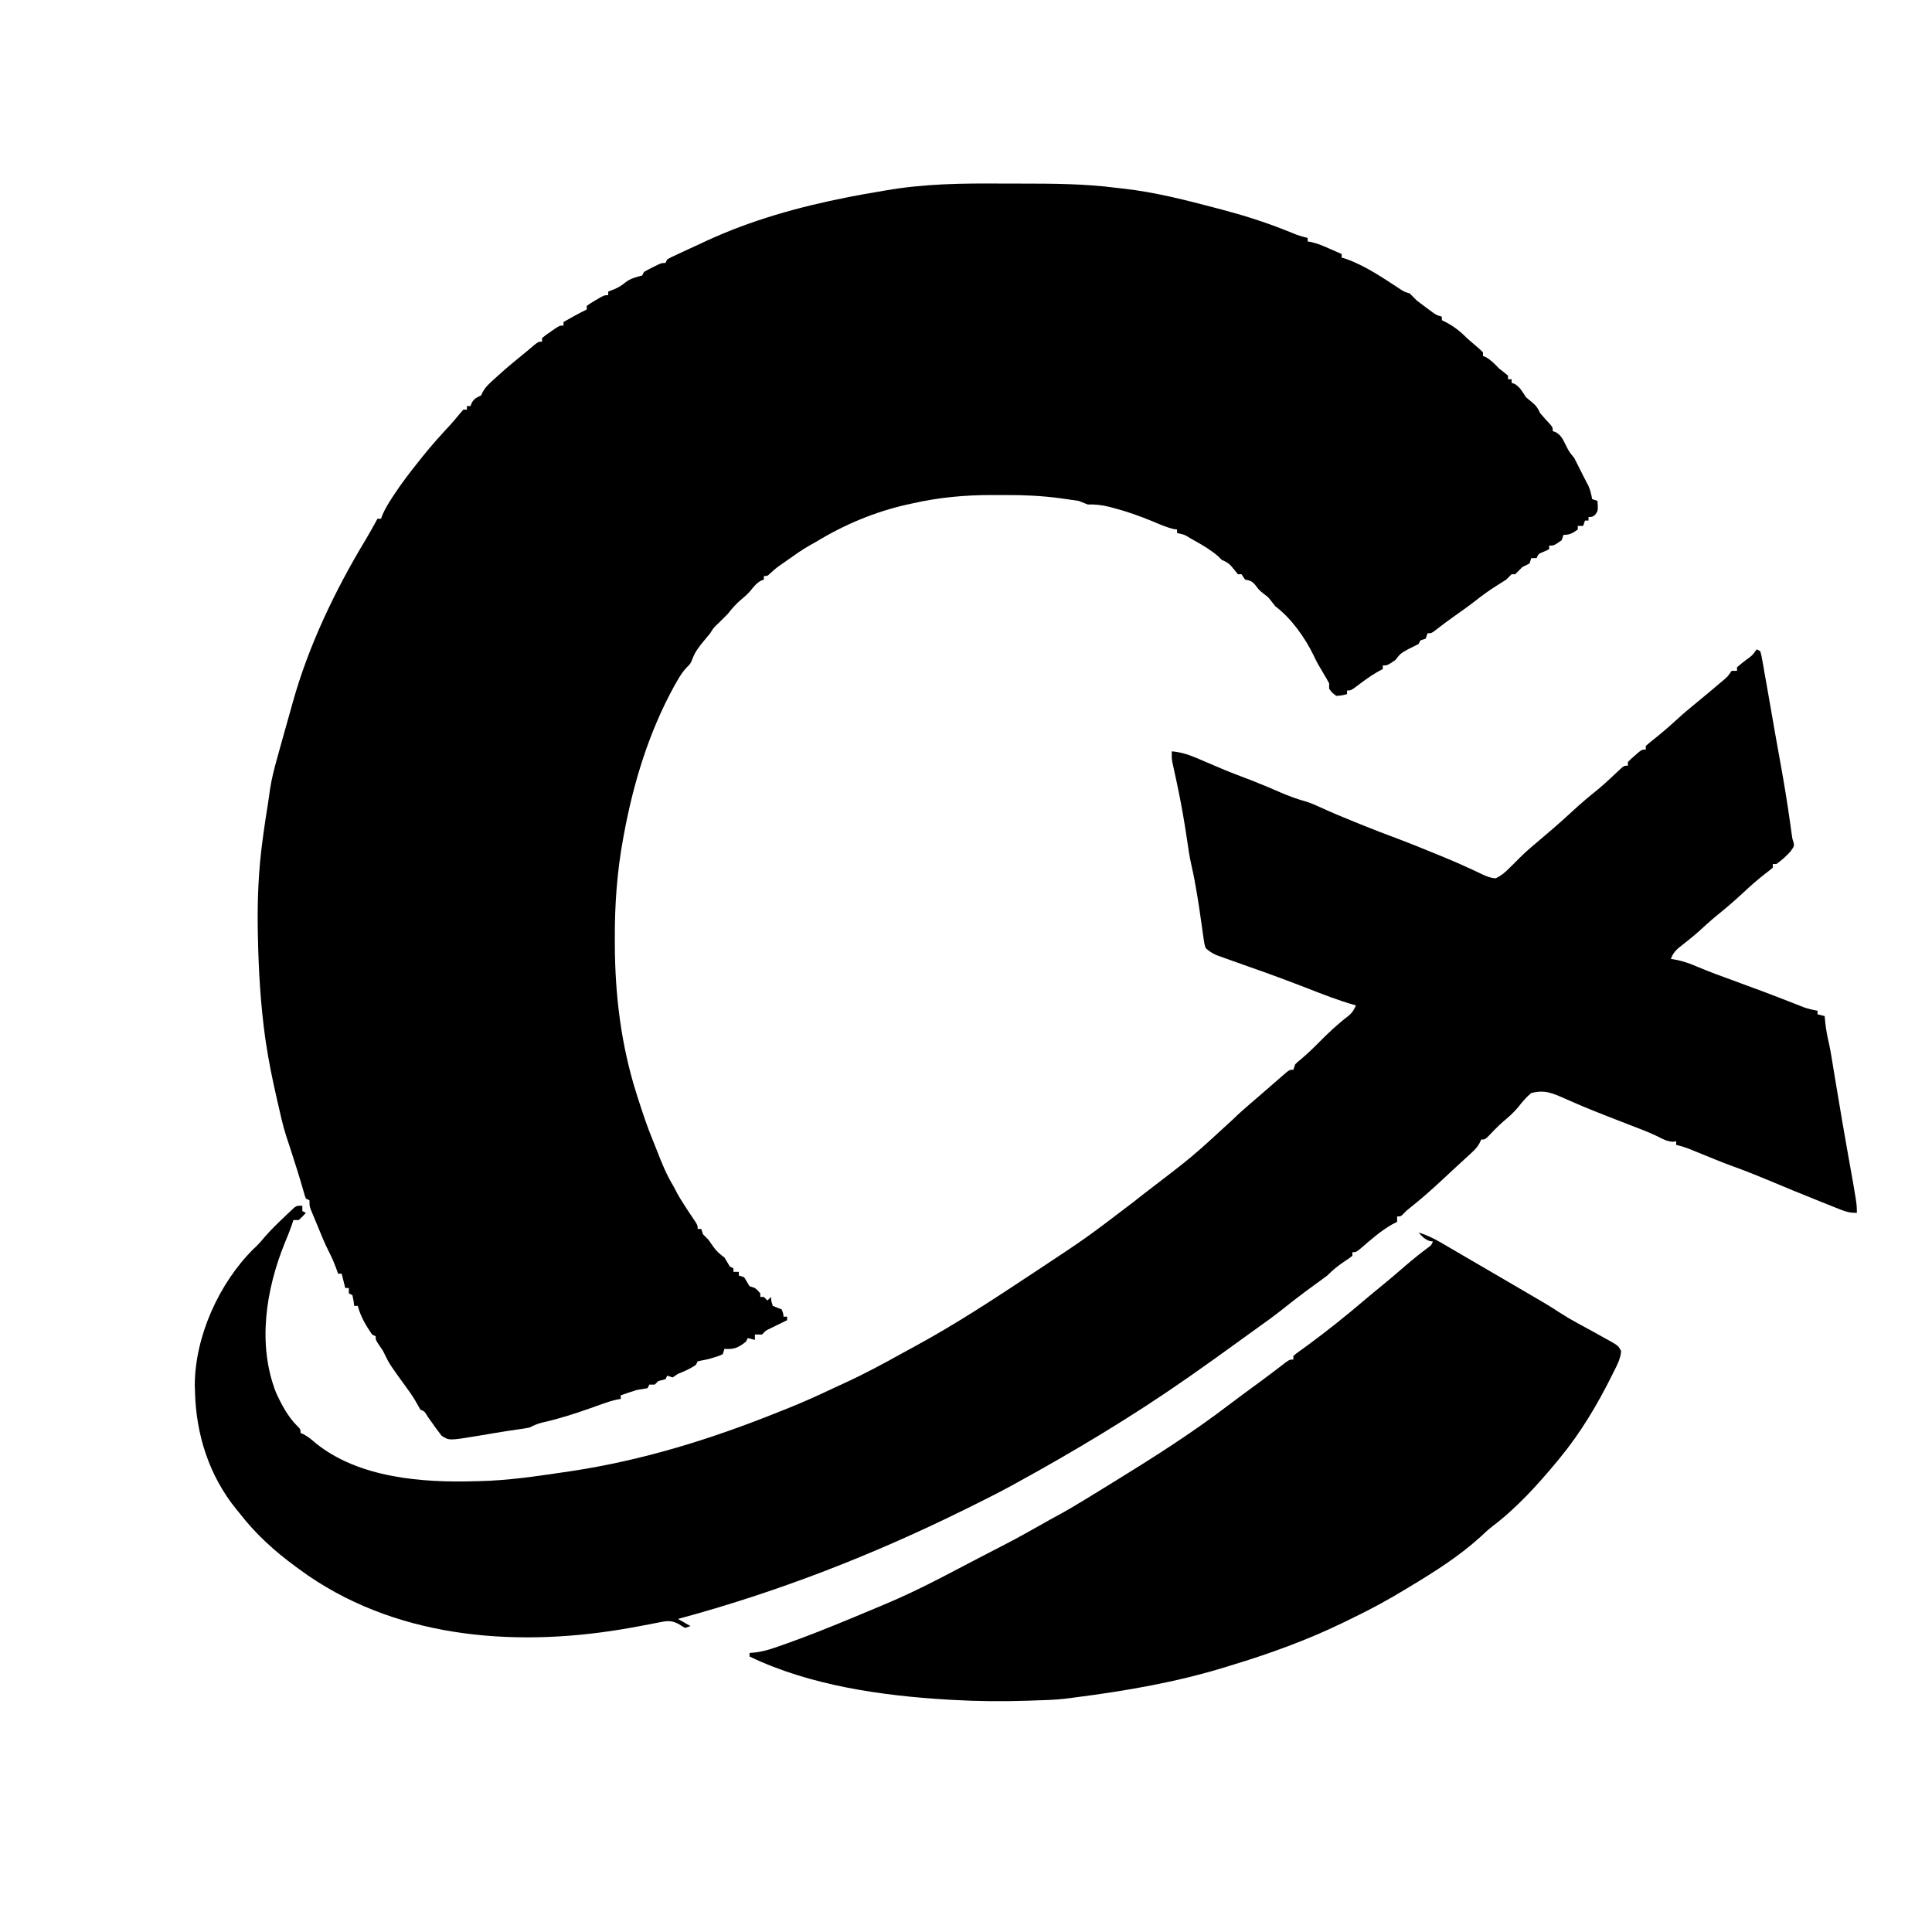 <?xml version="1.0" encoding="UTF-8"?>
<svg version="1.1" xmlns="http://www.w3.org/2000/svg" width="1080" height="1080">
<path d="M0 0 C3.642 0.022 7.284 0.021 10.926 0.02 C28.78 0.021 46.486 0.091 64.221 2.391 C65.526 2.536 66.832 2.68 68.177 2.829 C86.072 4.825 103.596 9.367 120.971 13.954 C122.052 14.238 122.052 14.238 123.155 14.528 C135.266 17.725 147.084 21.426 158.721 26.079 C160.251 26.689 161.782 27.297 163.314 27.903 C163.971 28.166 164.628 28.428 165.305 28.699 C167.257 29.404 169.2 29.923 171.221 30.391 C171.221 31.051 171.221 31.711 171.221 32.391 C172.232 32.544 172.232 32.544 173.264 32.7 C176.879 33.545 180.153 34.954 183.533 36.454 C184.178 36.735 184.824 37.017 185.488 37.307 C187.068 37.998 188.644 38.694 190.221 39.391 C190.221 40.051 190.221 40.711 190.221 41.391 C191.046 41.639 191.871 41.886 192.721 42.141 C203.596 46.025 213.256 52.705 222.873 58.973 C225.238 60.519 225.238 60.519 228.221 61.391 C229.568 62.71 230.899 64.046 232.221 65.391 C234.049 66.821 235.904 68.216 237.783 69.579 C238.733 70.274 239.683 70.968 240.662 71.684 C243.173 73.522 243.173 73.522 246.221 74.391 C246.221 75.051 246.221 75.711 246.221 76.391 C247.056 76.793 247.056 76.793 247.908 77.204 C252.838 79.735 256.336 82.419 260.221 86.391 C262.609 88.485 265.011 90.56 267.428 92.622 C268.019 93.206 268.611 93.79 269.221 94.391 C269.221 95.051 269.221 95.711 269.221 96.391 C269.778 96.618 270.334 96.845 270.908 97.079 C273.863 98.756 275.852 100.964 278.221 103.391 C279.149 104.113 280.077 104.835 281.033 105.579 C281.755 106.177 282.477 106.775 283.221 107.391 C283.221 108.051 283.221 108.711 283.221 109.391 C283.881 109.391 284.541 109.391 285.221 109.391 C285.221 110.051 285.221 110.711 285.221 111.391 C286.087 111.701 286.087 111.701 286.971 112.016 C290.027 113.884 291.241 116.422 293.221 119.391 C294.232 120.301 295.275 121.177 296.346 122.016 C299.156 124.338 299.689 125.304 301.221 128.391 C303 130.525 304.874 132.547 306.76 134.587 C308.221 136.391 308.221 136.391 308.221 138.391 C308.816 138.608 309.412 138.824 310.025 139.047 C312.965 140.847 313.809 142.833 315.346 145.891 C317.366 149.942 317.366 149.942 320.221 153.391 C321.19 155.263 322.153 157.139 323.072 159.036 C323.879 160.69 324.709 162.332 325.557 163.965 C326.226 165.259 326.226 165.259 326.908 166.579 C327.533 167.776 327.533 167.776 328.17 168.997 C329.252 171.463 329.792 173.74 330.221 176.391 C331.211 176.721 332.201 177.051 333.221 177.391 C333.587 182.891 333.587 182.891 331.846 185.266 C330.221 186.391 330.221 186.391 328.221 186.391 C328.221 187.051 328.221 187.711 328.221 188.391 C327.561 188.391 326.901 188.391 326.221 188.391 C325.891 189.381 325.561 190.371 325.221 191.391 C324.231 191.391 323.241 191.391 322.221 191.391 C322.221 192.051 322.221 192.711 322.221 193.391 C319.315 195.433 317.819 196.391 314.221 196.391 C313.891 197.381 313.561 198.371 313.221 199.391 C308.887 202.391 308.887 202.391 306.221 202.391 C306.221 203.051 306.221 203.711 306.221 204.391 C305.251 204.845 304.282 205.299 303.283 205.766 C300.15 207.049 300.15 207.049 299.221 209.391 C298.231 209.391 297.241 209.391 296.221 209.391 C295.891 210.381 295.561 211.371 295.221 212.391 C293.897 213.076 292.562 213.74 291.221 214.391 C290.519 215.092 289.818 215.794 289.096 216.516 C288.477 217.135 287.858 217.754 287.221 218.391 C286.561 218.391 285.901 218.391 285.221 218.391 C284.218 219.388 283.218 220.389 282.221 221.391 C280.534 222.508 278.823 223.588 277.096 224.641 C272.758 227.357 268.732 230.247 264.736 233.438 C261.018 236.325 257.173 239.028 253.33 241.747 C249.372 244.552 245.487 247.43 241.674 250.43 C240.221 251.391 240.221 251.391 238.221 251.391 C237.891 252.381 237.561 253.371 237.221 254.391 C236.231 254.721 235.241 255.051 234.221 255.391 C233.891 256.051 233.561 256.711 233.221 257.391 C231.23 258.41 229.228 259.406 227.221 260.391 C223.045 262.749 223.045 262.749 220.221 266.391 C215.721 269.391 215.721 269.391 213.221 269.391 C213.221 270.051 213.221 270.711 213.221 271.391 C211.829 272.134 211.829 272.134 210.408 272.891 C205.851 275.468 201.747 278.63 197.576 281.782 C195.221 283.391 195.221 283.391 193.221 283.391 C193.221 284.051 193.221 284.711 193.221 285.391 C190.471 286.141 190.471 286.141 187.221 286.391 C184.846 284.641 184.846 284.641 183.221 282.391 C183.221 281.401 183.221 280.411 183.221 279.391 C182.202 277.46 181.107 275.568 179.971 273.704 C177.958 270.355 176.008 267.08 174.408 263.516 C169.721 253.815 161.856 242.798 153.221 236.391 C152.262 235.185 152.262 235.185 151.283 233.954 C149.314 231.318 149.314 231.318 146.721 229.391 C144.221 227.391 144.221 227.391 142.158 224.704 C140.038 222.173 139.306 222.008 136.221 221.391 C135.561 220.401 134.901 219.411 134.221 218.391 C133.561 218.391 132.901 218.391 132.221 218.391 C130.978 216.886 129.737 215.379 128.521 213.852 C126.953 212.091 125.385 211.287 123.221 210.391 C122.561 209.731 121.901 209.071 121.221 208.391 C117.13 204.852 112.738 202.256 108.033 199.641 C107.309 199.23 106.586 198.819 105.84 198.395 C102.251 196.18 102.251 196.18 98.221 195.391 C98.221 194.731 98.221 194.071 98.221 193.391 C97.584 193.304 96.947 193.216 96.291 193.126 C92.018 192.104 88.136 190.345 84.096 188.641 C77.113 185.772 70.149 183.312 62.846 181.391 C61.68 181.08 61.68 181.08 60.49 180.763 C56.286 179.708 52.582 179.28 48.221 179.391 C46.545 178.747 44.879 178.079 43.221 177.391 C40.892 177.024 38.558 176.696 36.221 176.391 C34.38 176.131 34.38 176.131 32.502 175.865 C22.399 174.517 12.451 174.078 2.264 174.13 C-0.212 174.141 -2.688 174.131 -5.164 174.118 C-20.299 174.103 -35.07 175.433 -49.842 178.829 C-50.782 179.033 -51.723 179.237 -52.691 179.448 C-70.764 183.479 -88.013 190.758 -103.779 200.391 C-104.881 201.004 -105.984 201.616 -107.119 202.247 C-111.448 204.707 -115.475 207.57 -119.529 210.454 C-120.283 210.983 -121.037 211.512 -121.814 212.057 C-125.801 214.824 -125.801 214.824 -129.39 218.065 C-130.779 219.391 -130.779 219.391 -132.779 219.391 C-132.779 220.051 -132.779 220.711 -132.779 221.391 C-133.336 221.597 -133.893 221.804 -134.467 222.016 C-137.045 223.549 -138.517 225.412 -140.357 227.747 C-141.893 229.523 -143.534 230.958 -145.342 232.454 C-148.241 234.859 -150.476 237.397 -152.779 240.391 C-154.974 242.639 -157.204 244.837 -159.467 247.016 C-161.018 248.562 -161.018 248.562 -162.779 251.391 C-164.087 252.979 -165.4 254.562 -166.717 256.141 C-169.101 259.088 -171.157 261.723 -172.529 265.266 C-173.779 268.391 -173.779 268.391 -175.646 270.243 C-178.01 272.623 -179.489 274.983 -181.154 277.891 C-181.698 278.83 -182.242 279.768 -182.803 280.735 C-197.14 306.81 -205.733 335.118 -211.092 364.266 C-211.215 364.932 -211.339 365.599 -211.466 366.285 C-214.86 384.831 -216.163 403.109 -216.092 421.954 C-216.09 422.961 -216.088 423.969 -216.086 425.008 C-215.999 453.765 -212.578 481.898 -203.779 509.391 C-203.437 510.462 -203.437 510.462 -203.087 511.554 C-200.563 519.398 -198.011 527.227 -194.838 534.837 C-193.99 536.883 -193.178 538.943 -192.377 541.008 C-189.896 547.407 -187.363 553.635 -183.857 559.559 C-182.779 561.391 -182.779 561.391 -181.85 563.294 C-180.522 565.895 -178.981 568.309 -177.404 570.766 C-176.787 571.732 -176.169 572.697 -175.533 573.692 C-174.163 575.801 -172.768 577.883 -171.342 579.954 C-169.779 582.391 -169.779 582.391 -169.779 584.391 C-169.119 584.391 -168.459 584.391 -167.779 584.391 C-167.449 585.381 -167.119 586.371 -166.779 587.391 C-165.8 588.411 -164.798 589.41 -163.779 590.391 C-162.945 591.542 -162.132 592.709 -161.342 593.891 C-159.407 596.668 -157.512 598.387 -154.779 600.391 C-153.756 602.044 -152.753 603.709 -151.779 605.391 C-151.119 605.721 -150.459 606.051 -149.779 606.391 C-149.779 607.051 -149.779 607.711 -149.779 608.391 C-148.789 608.391 -147.799 608.391 -146.779 608.391 C-146.779 609.051 -146.779 609.711 -146.779 610.391 C-145.789 610.721 -144.799 611.051 -143.779 611.391 C-142.779 613.058 -141.779 614.725 -140.779 616.391 C-139.789 616.721 -138.799 617.051 -137.779 617.391 C-136.092 618.829 -136.092 618.829 -134.779 620.391 C-134.779 621.051 -134.779 621.711 -134.779 622.391 C-134.119 622.391 -133.459 622.391 -132.779 622.391 C-132.119 623.051 -131.459 623.711 -130.779 624.391 C-130.119 623.731 -129.459 623.071 -128.779 622.391 C-128.717 623.175 -128.656 623.959 -128.592 624.766 C-128.324 625.632 -128.056 626.499 -127.779 627.391 C-126.127 628.093 -124.46 628.761 -122.779 629.391 C-121.967 631.516 -121.967 631.516 -121.779 633.391 C-121.119 633.391 -120.459 633.391 -119.779 633.391 C-119.779 634.051 -119.779 634.711 -119.779 635.391 C-120.622 635.801 -121.465 636.211 -122.334 636.633 C-123.43 637.172 -124.525 637.711 -125.654 638.266 C-127.29 639.067 -127.29 639.067 -128.959 639.883 C-131.818 641.237 -131.818 641.237 -133.779 643.391 C-135.099 643.391 -136.419 643.391 -137.779 643.391 C-137.779 644.381 -137.779 645.371 -137.779 646.391 C-139.099 646.061 -140.419 645.731 -141.779 645.391 C-142.109 646.051 -142.439 646.711 -142.779 647.391 C-146.914 650.66 -149.493 651.895 -154.779 651.391 C-155.109 652.381 -155.439 653.371 -155.779 654.391 C-157.67 655.305 -157.67 655.305 -160.029 656.016 C-160.839 656.265 -161.648 656.514 -162.482 656.77 C-164.779 657.391 -164.779 657.391 -167.779 657.954 C-168.439 658.098 -169.099 658.242 -169.779 658.391 C-170.109 659.051 -170.439 659.711 -170.779 660.391 C-173.984 662.528 -177.21 663.982 -180.779 665.391 C-181.769 666.051 -182.759 666.711 -183.779 667.391 C-184.769 667.061 -185.759 666.731 -186.779 666.391 C-187.109 667.051 -187.439 667.711 -187.779 668.391 C-189.11 668.735 -190.444 669.067 -191.779 669.391 C-192.439 670.051 -193.099 670.711 -193.779 671.391 C-194.769 671.391 -195.759 671.391 -196.779 671.391 C-197.109 672.051 -197.439 672.711 -197.779 673.391 C-199.777 673.741 -201.777 674.07 -203.779 674.391 C-206.809 675.309 -209.795 676.337 -212.779 677.391 C-212.779 678.051 -212.779 678.711 -212.779 679.391 C-213.843 679.579 -213.843 679.579 -214.928 679.771 C-217.865 680.41 -220.566 681.298 -223.393 682.317 C-224.469 682.7 -225.545 683.083 -226.654 683.477 C-227.788 683.882 -228.923 684.287 -230.092 684.704 C-238.924 687.82 -247.659 690.611 -256.803 692.637 C-259.435 693.304 -261.379 694.189 -263.779 695.391 C-265.496 695.75 -267.229 696.031 -268.967 696.266 C-273.615 696.922 -278.247 697.628 -282.877 698.407 C-283.969 698.589 -285.061 698.771 -286.187 698.958 C-288.378 699.324 -290.568 699.695 -292.757 700.07 C-308.811 702.716 -308.811 702.716 -313.014 699.887 C-313.764 698.868 -313.764 698.868 -314.529 697.829 C-315.085 697.104 -315.64 696.38 -316.213 695.633 C-316.73 694.894 -317.247 694.154 -317.779 693.391 C-318.265 692.713 -318.751 692.035 -319.252 691.337 C-319.915 690.405 -319.915 690.405 -320.592 689.454 C-322.435 686.368 -322.435 686.368 -324.779 685.391 C-325.751 683.718 -326.717 682.042 -327.651 680.348 C-329.453 677.224 -331.586 674.359 -333.717 671.454 C-341.996 660.013 -341.996 660.013 -344.771 654.376 C-345.856 652.136 -345.856 652.136 -347.904 649.266 C-349.779 646.391 -349.779 646.391 -349.779 644.391 C-350.439 644.061 -351.099 643.731 -351.779 643.391 C-355.23 638.412 -358.229 633.283 -359.779 627.391 C-360.439 627.391 -361.099 627.391 -361.779 627.391 C-361.965 625.937 -361.965 625.937 -362.154 624.454 C-362.361 623.443 -362.567 622.432 -362.779 621.391 C-363.439 621.061 -364.099 620.731 -364.779 620.391 C-364.779 619.401 -364.779 618.411 -364.779 617.391 C-365.439 617.391 -366.099 617.391 -366.779 617.391 C-367.769 613.431 -367.769 613.431 -368.779 609.391 C-369.439 609.391 -370.099 609.391 -370.779 609.391 C-371.192 608.236 -371.604 607.081 -372.029 605.891 C-373.094 603.046 -374.26 600.34 -375.654 597.641 C-378.364 592.366 -380.546 586.88 -382.779 581.391 C-383.377 579.962 -383.377 579.962 -383.986 578.505 C-384.351 577.622 -384.716 576.739 -385.092 575.829 C-385.581 574.651 -385.581 574.651 -386.08 573.45 C-386.779 571.391 -386.779 571.391 -386.779 568.391 C-387.439 568.061 -388.099 567.731 -388.779 567.391 C-389.506 565.502 -389.506 565.502 -390.182 563.032 C-391.246 559.272 -392.346 555.536 -393.533 551.813 C-393.83 550.88 -394.127 549.947 -394.434 548.985 C-394.733 548.047 -395.033 547.108 -395.342 546.141 C-395.645 545.187 -395.949 544.233 -396.262 543.251 C-397.971 537.877 -397.971 537.877 -399.768 532.532 C-401.806 526.205 -403.167 519.679 -404.654 513.204 C-404.833 512.426 -405.012 511.649 -405.196 510.848 C-407.524 500.64 -409.626 490.442 -411.154 480.079 C-411.297 479.112 -411.44 478.146 -411.587 477.15 C-414.126 458.659 -415.22 440.103 -415.592 421.454 C-415.614 420.392 -415.637 419.33 -415.66 418.236 C-416.009 400.375 -415.279 383.094 -412.779 365.391 C-412.644 364.399 -412.51 363.407 -412.371 362.385 C-411.684 357.379 -410.927 352.389 -410.103 347.404 C-409.631 344.47 -409.247 341.523 -408.842 338.579 C-407.84 332.173 -406.214 326.002 -404.449 319.768 C-403.668 316.996 -402.903 314.219 -402.139 311.442 C-400.645 306.031 -399.124 300.628 -397.586 295.229 C-397.109 293.549 -396.634 291.869 -396.168 290.186 C-387.31 258.315 -372.345 227.133 -355.311 198.965 C-353.044 195.156 -350.899 191.283 -348.779 187.391 C-348.119 187.391 -347.459 187.391 -346.779 187.391 C-346.532 186.7 -346.284 186.009 -346.029 185.297 C-344.586 181.942 -342.763 178.944 -340.779 175.891 C-340.385 175.282 -339.99 174.672 -339.584 174.044 C-335.322 167.555 -330.622 161.454 -325.779 155.391 C-325.038 154.455 -324.297 153.52 -323.533 152.555 C-318.704 146.547 -313.613 140.848 -308.357 135.215 C-306.508 133.19 -304.786 131.171 -303.076 129.036 C-301.939 127.727 -301.939 127.727 -300.779 126.391 C-300.119 126.391 -299.459 126.391 -298.779 126.391 C-298.779 125.731 -298.779 125.071 -298.779 124.391 C-298.119 124.391 -297.459 124.391 -296.779 124.391 C-296.532 123.772 -296.284 123.154 -296.029 122.516 C-294.542 119.988 -293.343 119.673 -290.779 118.391 C-290.531 117.828 -290.282 117.265 -290.025 116.684 C-288.242 113.402 -285.587 111.171 -282.842 108.704 C-281.975 107.915 -281.975 107.915 -281.092 107.11 C-276.568 103.022 -271.919 99.119 -267.162 95.305 C-265.143 93.684 -263.175 92.022 -261.217 90.329 C-258.779 88.391 -258.779 88.391 -256.779 88.391 C-256.779 87.731 -256.779 87.071 -256.779 86.391 C-254.662 84.665 -254.662 84.665 -251.904 82.766 C-250.999 82.135 -250.094 81.503 -249.162 80.852 C-246.779 79.391 -246.779 79.391 -244.779 79.391 C-244.779 78.731 -244.779 78.071 -244.779 77.391 C-243.363 76.598 -241.946 75.807 -240.529 75.016 C-239.74 74.575 -238.951 74.135 -238.139 73.68 C-236.04 72.534 -233.926 71.445 -231.779 70.391 C-231.779 69.731 -231.779 69.071 -231.779 68.391 C-229.662 66.883 -229.662 66.883 -226.904 65.266 C-225.999 64.727 -225.094 64.189 -224.162 63.633 C-221.779 62.391 -221.779 62.391 -219.779 62.391 C-219.779 61.731 -219.779 61.071 -219.779 60.391 C-218.727 59.979 -217.676 59.566 -216.592 59.141 C-214.037 58.061 -212.465 57.132 -210.279 55.329 C-207.263 52.991 -204.431 52.374 -200.779 51.391 C-200.449 50.731 -200.119 50.071 -199.779 49.391 C-198.168 48.454 -196.515 47.587 -194.842 46.766 C-193.946 46.32 -193.05 45.874 -192.127 45.415 C-189.779 44.391 -189.779 44.391 -187.779 44.391 C-187.449 43.731 -187.119 43.071 -186.779 42.391 C-185.096 41.417 -185.096 41.417 -182.912 40.403 C-182.108 40.026 -181.303 39.649 -180.475 39.26 C-179.626 38.87 -178.778 38.48 -177.904 38.079 C-177.095 37.7 -176.285 37.322 -175.451 36.932 C-172.898 35.742 -170.339 34.567 -167.779 33.391 C-166.893 32.977 -166.007 32.562 -165.094 32.135 C-139.959 20.48 -112.966 12.965 -85.842 7.641 C-84.807 7.436 -84.807 7.436 -83.751 7.226 C-79.33 6.358 -74.9 5.572 -70.454 4.838 C-68.576 4.524 -66.7 4.2 -64.825 3.867 C-43.168 0.082 -21.92 -0.165 0 0 Z " fill="#010001" transform="translate(559.779,102.609)"/>
<path d="M0 0 C0.66 0.33 1.32 0.66 2 1 C2.623 3.227 2.623 3.227 3.148 6.195 C3.347 7.292 3.546 8.389 3.75 9.519 C3.956 10.709 4.163 11.899 4.375 13.125 C4.703 14.956 4.703 14.956 5.037 16.823 C5.701 20.547 6.352 24.273 7 28 C7.358 30.046 7.716 32.091 8.074 34.137 C8.73 37.895 9.38 41.654 10.027 45.414 C11.025 51.178 12.072 56.933 13.125 62.688 C15.316 74.695 17.281 86.701 18.948 98.793 C19.13 100.102 19.13 100.102 19.316 101.438 C19.424 102.22 19.532 103.002 19.643 103.809 C19.946 106.01 19.946 106.01 20.676 108.098 C21 110 21 110 18.875 113 C16.469 115.641 13.93 117.941 11 120 C10.34 120 9.68 120 9 120 C9 120.66 9 121.32 9 122 C7.27 123.523 7.27 123.523 4.812 125.375 C0.525 128.712 -3.483 132.221 -7.438 135.938 C-12.263 140.46 -17.228 144.712 -22.387 148.855 C-25.848 151.696 -29.135 154.708 -32.438 157.73 C-36.085 160.961 -39.908 163.961 -43.75 166.957 C-45.901 168.91 -46.943 170.328 -48 173 C-46.763 173.227 -45.525 173.454 -44.25 173.688 C-40.475 174.524 -37.099 175.718 -33.555 177.258 C-26.745 180.145 -19.83 182.676 -12.875 185.188 C-1.579 189.285 9.656 193.512 20.838 197.915 C21.842 198.306 22.845 198.698 23.879 199.102 C25.187 199.617 25.187 199.617 26.522 200.143 C29.002 201.001 31.418 201.548 34 202 C34 202.66 34 203.32 34 204 C35.32 204.33 36.64 204.66 38 205 C38.186 206.949 38.186 206.949 38.375 208.938 C38.809 212.862 39.537 216.615 40.443 220.454 C41.019 223.086 41.48 225.716 41.914 228.375 C42.174 229.96 42.174 229.96 42.44 231.577 C42.717 233.272 42.717 233.272 43 235 C43.394 237.379 43.788 239.758 44.184 242.137 C44.489 243.979 44.489 243.979 44.801 245.859 C46.805 257.917 48.84 269.968 51 282 C56 309.886 56 309.886 56 315 C52.036 315 50.116 314.451 46.504 313.016 C45.402 312.581 44.299 312.146 43.164 311.698 C41.975 311.22 40.787 310.742 39.562 310.25 C38.32 309.756 37.077 309.262 35.834 308.769 C25.465 304.641 15.151 300.379 4.86 296.062 C-1.118 293.562 -7.109 291.197 -13.211 289.021 C-19.639 286.668 -25.958 284.023 -32.299 281.447 C-33.364 281.017 -34.43 280.587 -35.527 280.145 C-36.484 279.756 -37.44 279.368 -38.426 278.968 C-40.613 278.145 -42.721 277.503 -45 277 C-45 276.34 -45 275.68 -45 275 C-45.66 275.082 -46.32 275.165 -47 275.25 C-50.36 274.97 -52.5 273.751 -55.458 272.226 C-60.788 269.656 -66.36 267.633 -71.875 265.5 C-74.31 264.552 -76.745 263.604 -79.18 262.656 C-80.349 262.201 -81.518 261.747 -82.722 261.278 C-89.03 258.818 -95.304 256.318 -101.508 253.605 C-102.432 253.208 -103.356 252.81 -104.309 252.4 C-106.2 251.586 -108.085 250.758 -109.965 249.916 C-115.869 247.41 -119.721 246.383 -126 248 C-128.907 250.366 -130.967 252.959 -133.312 255.875 C-135.864 259.001 -138.8 261.516 -141.871 264.121 C-144.857 266.756 -147.591 269.614 -150.336 272.496 C-152 274 -152 274 -154 274 C-154.263 274.593 -154.526 275.186 -154.798 275.797 C-156.055 278.102 -157.314 279.479 -159.238 281.25 C-159.887 281.852 -160.536 282.455 -161.204 283.076 C-161.9 283.711 -162.596 284.346 -163.312 285 C-164.029 285.662 -164.746 286.324 -165.485 287.006 C-166.953 288.361 -168.423 289.713 -169.895 291.063 C-171.794 292.811 -173.681 294.569 -175.562 296.336 C-181.453 301.854 -187.442 307.128 -193.758 312.16 C-195.977 313.908 -195.977 313.908 -197.68 315.746 C-199 317 -199 317 -201 317 C-201 317.99 -201 318.98 -201 320 C-202.423 320.743 -202.423 320.743 -203.875 321.5 C-210.322 325.175 -215.888 330.184 -221.5 335 C-224 337 -224 337 -226 337 C-226 337.66 -226 338.32 -226 339 C-228.047 340.586 -228.047 340.586 -230.75 342.375 C-234.224 344.681 -237.073 347.044 -240 350 C-241.622 351.24 -243.27 352.447 -244.938 353.625 C-249.311 356.76 -253.615 359.964 -257.875 363.25 C-258.41 363.662 -258.945 364.074 -259.496 364.499 C-261.807 366.285 -264.104 368.084 -266.371 369.926 C-269.898 372.708 -273.539 375.318 -277.188 377.938 C-278.809 379.104 -280.43 380.271 -282.051 381.438 C-282.875 382.03 -283.7 382.623 -284.549 383.234 C-286.863 384.901 -289.173 386.574 -291.48 388.25 C-299.524 394.087 -307.609 399.862 -315.75 405.562 C-316.584 406.146 -317.418 406.73 -318.277 407.332 C-348.947 428.745 -381.39 448.209 -414.188 466.188 C-415.45 466.882 -415.45 466.882 -416.737 467.59 C-424.721 471.935 -432.852 475.975 -441 480 C-441.66 480.326 -442.32 480.652 -443 480.988 C-494.586 506.449 -547.433 527.016 -603 542 C-600.69 543.32 -598.38 544.64 -596 546 C-596.99 546.33 -597.98 546.66 -599 547 C-600.621 546.152 -600.621 546.152 -602.438 544.938 C-606.143 542.972 -608.35 542.914 -612.438 543.723 C-614.027 544.023 -614.027 544.023 -615.648 544.33 C-616.754 544.551 -617.86 544.772 -619 545 C-621.188 545.409 -623.377 545.816 -625.566 546.219 C-626.697 546.428 -627.827 546.637 -628.991 546.853 C-690.208 557.948 -757.006 553.876 -809.762 517.75 C-811.52 516.516 -813.263 515.264 -815 514 C-815.852 513.381 -815.852 513.381 -816.721 512.75 C-828.574 504.059 -838.97 494.639 -848 483 C-848.616 482.25 -849.232 481.5 -849.867 480.727 C-865.09 461.985 -872.417 438.953 -873 415 C-873.039 413.765 -873.077 412.53 -873.117 411.258 C-872.987 384.011 -859.563 354.353 -840.375 335.25 C-839.522 334.442 -839.522 334.442 -838.652 333.617 C-836.952 331.953 -835.459 330.203 -833.938 328.375 C-830.445 324.331 -826.634 320.662 -822.75 317 C-822.135 316.411 -821.52 315.823 -820.886 315.216 C-820.3 314.671 -819.714 314.125 -819.109 313.562 C-818.32 312.822 -818.32 312.822 -817.515 312.066 C-816 311 -816 311 -813 311 C-813 311.99 -813 312.98 -813 314 C-812.34 314.33 -811.68 314.66 -811 315 C-812.812 317 -812.812 317 -815 319 C-815.99 319 -816.98 319 -818 319 C-818.271 319.846 -818.541 320.691 -818.82 321.562 C-820.038 325.11 -821.435 328.538 -822.875 332 C-833.385 357.96 -838.179 388.562 -827.75 415.375 C-824.692 422.082 -821.064 428.974 -815.785 434.188 C-814 436 -814 436 -814 438 C-813.433 438.253 -812.866 438.505 -812.281 438.766 C-809.702 440.161 -807.723 441.838 -805.5 443.75 C-781.387 463.245 -745.786 465.934 -716 465 C-715.329 464.986 -714.658 464.972 -713.966 464.958 C-698.178 464.603 -682.6 462.309 -667 460 C-665.104 459.721 -665.104 459.721 -663.169 459.437 C-622.508 453.354 -584.012 441.332 -546 426 C-544.27 425.31 -542.539 424.62 -540.809 423.93 C-532.372 420.537 -524.112 416.816 -515.907 412.9 C-513.965 411.984 -512.014 411.091 -510.059 410.203 C-498.959 405.132 -488.287 399.379 -477.624 393.452 C-475.26 392.144 -472.889 390.853 -470.512 389.57 C-447.92 377.318 -426.411 363.181 -405 349 C-404.117 348.417 -403.235 347.833 -402.326 347.232 C-374.714 328.987 -374.714 328.987 -348.402 308.945 C-345.557 306.641 -342.657 304.412 -339.75 302.188 C-315.289 283.472 -315.289 283.472 -292.656 262.625 C-289.575 259.58 -286.349 256.758 -283.062 253.938 C-282.415 253.38 -281.768 252.823 -281.101 252.249 C-279.75 251.087 -278.398 249.925 -277.046 248.764 C-275.015 247.013 -272.995 245.25 -270.977 243.484 C-269.714 242.385 -268.451 241.286 -267.188 240.188 C-266.595 239.666 -266.003 239.144 -265.393 238.607 C-261.226 235 -261.226 235 -259 235 C-258.67 234.01 -258.34 233.02 -258 232 C-256.539 230.562 -256.539 230.562 -254.625 229 C-251.068 225.991 -247.771 222.817 -244.5 219.5 C-239.317 214.252 -233.999 209.282 -228.125 204.812 C-225.942 202.95 -225.177 201.561 -224 199 C-224.53 198.857 -225.059 198.713 -225.605 198.566 C-234.124 196.143 -242.317 192.894 -250.562 189.688 C-261.371 185.492 -272.213 181.455 -283.162 177.641 C-287.222 176.225 -291.27 174.777 -295.312 173.312 C-296.108 173.031 -296.904 172.749 -297.725 172.459 C-298.492 172.18 -299.26 171.901 -300.051 171.613 C-300.718 171.374 -301.384 171.135 -302.072 170.888 C-304.406 169.813 -306.123 168.77 -308 167 C-308.774 164.634 -308.774 164.634 -309.16 161.836 C-309.312 160.804 -309.465 159.772 -309.622 158.709 C-309.84 157.059 -309.84 157.059 -310.062 155.375 C-310.393 153.101 -310.726 150.828 -311.059 148.555 C-311.217 147.438 -311.375 146.321 -311.539 145.171 C-312.155 140.932 -312.871 136.716 -313.625 132.5 C-313.954 130.628 -313.954 130.628 -314.289 128.719 C-314.809 126.001 -315.376 123.323 -315.996 120.629 C-317.057 115.928 -317.767 111.208 -318.438 106.438 C-319.98 95.862 -321.844 85.379 -324.078 74.926 C-324.354 73.635 -324.354 73.635 -324.635 72.319 C-324.996 70.642 -325.36 68.967 -325.73 67.293 C-325.895 66.531 -326.06 65.769 -326.23 64.984 C-326.453 63.975 -326.453 63.975 -326.68 62.944 C-327 61 -327 61 -327 57 C-320.214 57.497 -314.571 60.063 -308.375 62.75 C-306.225 63.665 -304.073 64.579 -301.922 65.492 C-300.896 65.929 -299.871 66.366 -298.814 66.815 C-293.594 69.013 -288.299 71 -283 73 C-277.273 75.225 -271.628 77.597 -266 80.062 C-261.234 82.124 -256.561 83.803 -251.564 85.184 C-248.927 86.023 -246.527 87.072 -244.023 88.25 C-237.695 91.17 -231.271 93.82 -224.812 96.438 C-223.017 97.167 -223.017 97.167 -221.186 97.912 C-213.936 100.847 -206.659 103.652 -199.32 106.355 C-193.458 108.555 -187.672 110.948 -181.875 113.312 C-180.72 113.778 -179.564 114.244 -178.374 114.724 C-172.74 117.008 -167.164 119.356 -161.652 121.922 C-160.664 122.367 -159.677 122.813 -158.659 123.272 C-156.809 124.111 -154.972 124.981 -153.154 125.886 C-150.665 126.995 -148.717 127.779 -146 128 C-142.758 126.555 -140.476 124.508 -138 122 C-137.076 121.099 -137.076 121.099 -136.134 120.179 C-134.996 119.053 -133.87 117.914 -132.754 116.766 C-128.684 112.669 -124.195 109.017 -119.801 105.277 C-118.617 104.269 -117.433 103.259 -116.25 102.25 C-115.345 101.478 -115.345 101.478 -114.422 100.691 C-110.476 97.31 -106.619 93.849 -102.812 90.312 C-98.3 86.121 -93.62 82.201 -88.816 78.348 C-85.035 75.195 -81.443 71.853 -77.883 68.453 C-74.212 65 -74.212 65 -72 65 C-72 64.34 -72 63.68 -72 63 C-70.32 61.273 -70.32 61.273 -68.125 59.375 C-67.406 58.743 -66.686 58.112 -65.945 57.461 C-64 56 -64 56 -62 56 C-62 55.34 -62 54.68 -62 54 C-60.448 52.607 -58.83 51.286 -57.188 50 C-53.161 46.783 -49.289 43.5 -45.5 40 C-41.122 35.975 -36.611 32.181 -31.988 28.441 C-28.415 25.522 -24.888 22.553 -21.375 19.562 C-20.758 19.042 -20.142 18.521 -19.507 17.985 C-16.309 15.363 -16.309 15.363 -14 12 C-13.01 12 -12.02 12 -11 12 C-11 11.34 -11 10.68 -11 10 C-9.403 8.609 -7.746 7.285 -6.062 6 C-2.488 3.457 -2.488 3.457 0 0 Z " fill="#010001" transform="translate(982,363)"/>
<path d="M0 0 C4.609 1.372 8.479 3.262 12.625 5.688 C14.284 6.652 14.284 6.652 15.977 7.637 C16.899 8.178 16.899 8.178 17.84 8.731 C20.467 10.274 23.099 11.809 25.73 13.344 C26.763 13.946 27.796 14.548 28.859 15.169 C31.847 16.911 34.836 18.653 37.824 20.395 C42.911 23.359 47.997 26.327 53.081 29.296 C54.912 30.365 56.743 31.433 58.575 32.501 C72.26 40.479 72.26 40.479 78.875 44.75 C82.229 46.914 85.609 48.923 89.125 50.812 C91.085 51.872 93.043 52.935 95 54 C95.701 54.381 96.403 54.762 97.125 55.154 C99.469 56.439 101.797 57.748 104.125 59.062 C104.884 59.474 105.644 59.886 106.426 60.31 C111.592 63.262 111.592 63.262 113.242 66.246 C112.858 70.614 110.965 74.124 109 78 C108.634 78.741 108.267 79.483 107.89 80.247 C99.733 96.513 90.578 111.934 79 126 C78.528 126.575 78.055 127.151 77.568 127.744 C66.679 140.892 54.873 153.946 41.223 164.27 C38.845 166.121 36.693 168.121 34.5 170.188 C22.584 181.02 8.767 189.73 -5 198 C-5.689 198.419 -6.379 198.838 -7.089 199.269 C-16.516 204.988 -26.069 210.266 -36.008 215.041 C-37.979 215.99 -39.941 216.955 -41.902 217.922 C-62.236 227.835 -83.369 235.466 -105 242 C-105.864 242.268 -106.729 242.535 -107.62 242.811 C-135.542 251.444 -164.07 256.306 -193 260 C-193.663 260.089 -194.326 260.178 -195.009 260.27 C-199.138 260.813 -203.217 261.169 -207.379 261.316 C-208.549 261.358 -209.719 261.4 -210.924 261.443 C-212.125 261.483 -213.325 261.522 -214.562 261.562 C-215.736 261.606 -216.91 261.649 -218.119 261.693 C-232.318 262.182 -246.444 262.059 -260.625 261.25 C-261.379 261.207 -262.133 261.164 -262.909 261.12 C-299.987 258.944 -340.161 253.262 -374 237 C-374 236.34 -374 235.68 -374 235 C-372.895 234.906 -371.791 234.812 -370.652 234.715 C-365.367 234.046 -360.56 232.355 -355.562 230.562 C-354.057 230.029 -354.057 230.029 -352.521 229.485 C-340.884 225.312 -329.421 220.729 -318 216 C-317.016 215.593 -317.016 215.593 -316.013 215.177 C-311.699 213.389 -307.39 211.589 -303.085 209.778 C-301.684 209.189 -300.283 208.601 -298.881 208.015 C-288.7 203.753 -278.811 199.053 -269 194 C-268.006 193.489 -267.012 192.978 -265.989 192.451 C-263.342 191.08 -260.701 189.699 -258.062 188.312 C-256.097 187.282 -254.13 186.252 -252.164 185.223 C-251.16 184.697 -250.156 184.171 -249.122 183.629 C-245.906 181.951 -242.685 180.285 -239.461 178.621 C-224.715 171.013 -224.715 171.013 -210.258 162.879 C-207.466 161.269 -204.653 159.728 -201.816 158.199 C-196.037 155.058 -190.417 151.691 -184.812 148.25 C-183.809 147.636 -182.805 147.022 -181.77 146.389 C-178.844 144.597 -175.921 142.799 -173 141 C-172.245 140.535 -171.489 140.07 -170.711 139.591 C-148.707 126.022 -126.65 112.093 -106.113 96.371 C-101.132 92.577 -96.072 88.889 -91.025 85.183 C-87.393 82.513 -83.768 79.836 -80.184 77.102 C-79.627 76.677 -79.07 76.253 -78.496 75.816 C-77.045 74.707 -75.599 73.592 -74.152 72.477 C-72 71 -72 71 -70 71 C-70 70.34 -70 69.68 -70 69 C-68.531 67.703 -68.531 67.703 -66.5 66.25 C-65.76 65.712 -65.02 65.175 -64.258 64.621 C-63.513 64.086 -62.768 63.551 -62 63 C-51.037 54.931 -40.427 46.451 -30.078 37.613 C-27.273 35.221 -24.425 32.885 -21.562 30.562 C-16.655 26.572 -11.864 22.459 -7.08 18.323 C-3.021 14.831 1.127 11.499 5.426 8.305 C7.135 7.067 7.135 7.067 8 5 C7.134 4.876 7.134 4.876 6.25 4.75 C3.384 3.795 2.001 2.215 0 0 Z " fill="#000000" transform="translate(793,689)"/>
<path d="" fill="#000000" transform="translate(0,0)"/>
<path d="" fill="#000000" transform="translate(0,0)"/>
<path d="" fill="#000000" transform="translate(0,0)"/>
<path d="" fill="#000000" transform="translate(0,0)"/>
<path d="" fill="#000000" transform="translate(0,0)"/>
<path d="" fill="#000000" transform="translate(0,0)"/>
<path d="" fill="#000000" transform="translate(0,0)"/>
<path d="" fill="#000000" transform="translate(0,0)"/>
<path d="" fill="#000000" transform="translate(0,0)"/>
<path d="" fill="#000000" transform="translate(0,0)"/>
<path d="" fill="#000000" transform="translate(0,0)"/>
<path d="" fill="#000000" transform="translate(0,0)"/>
</svg>
